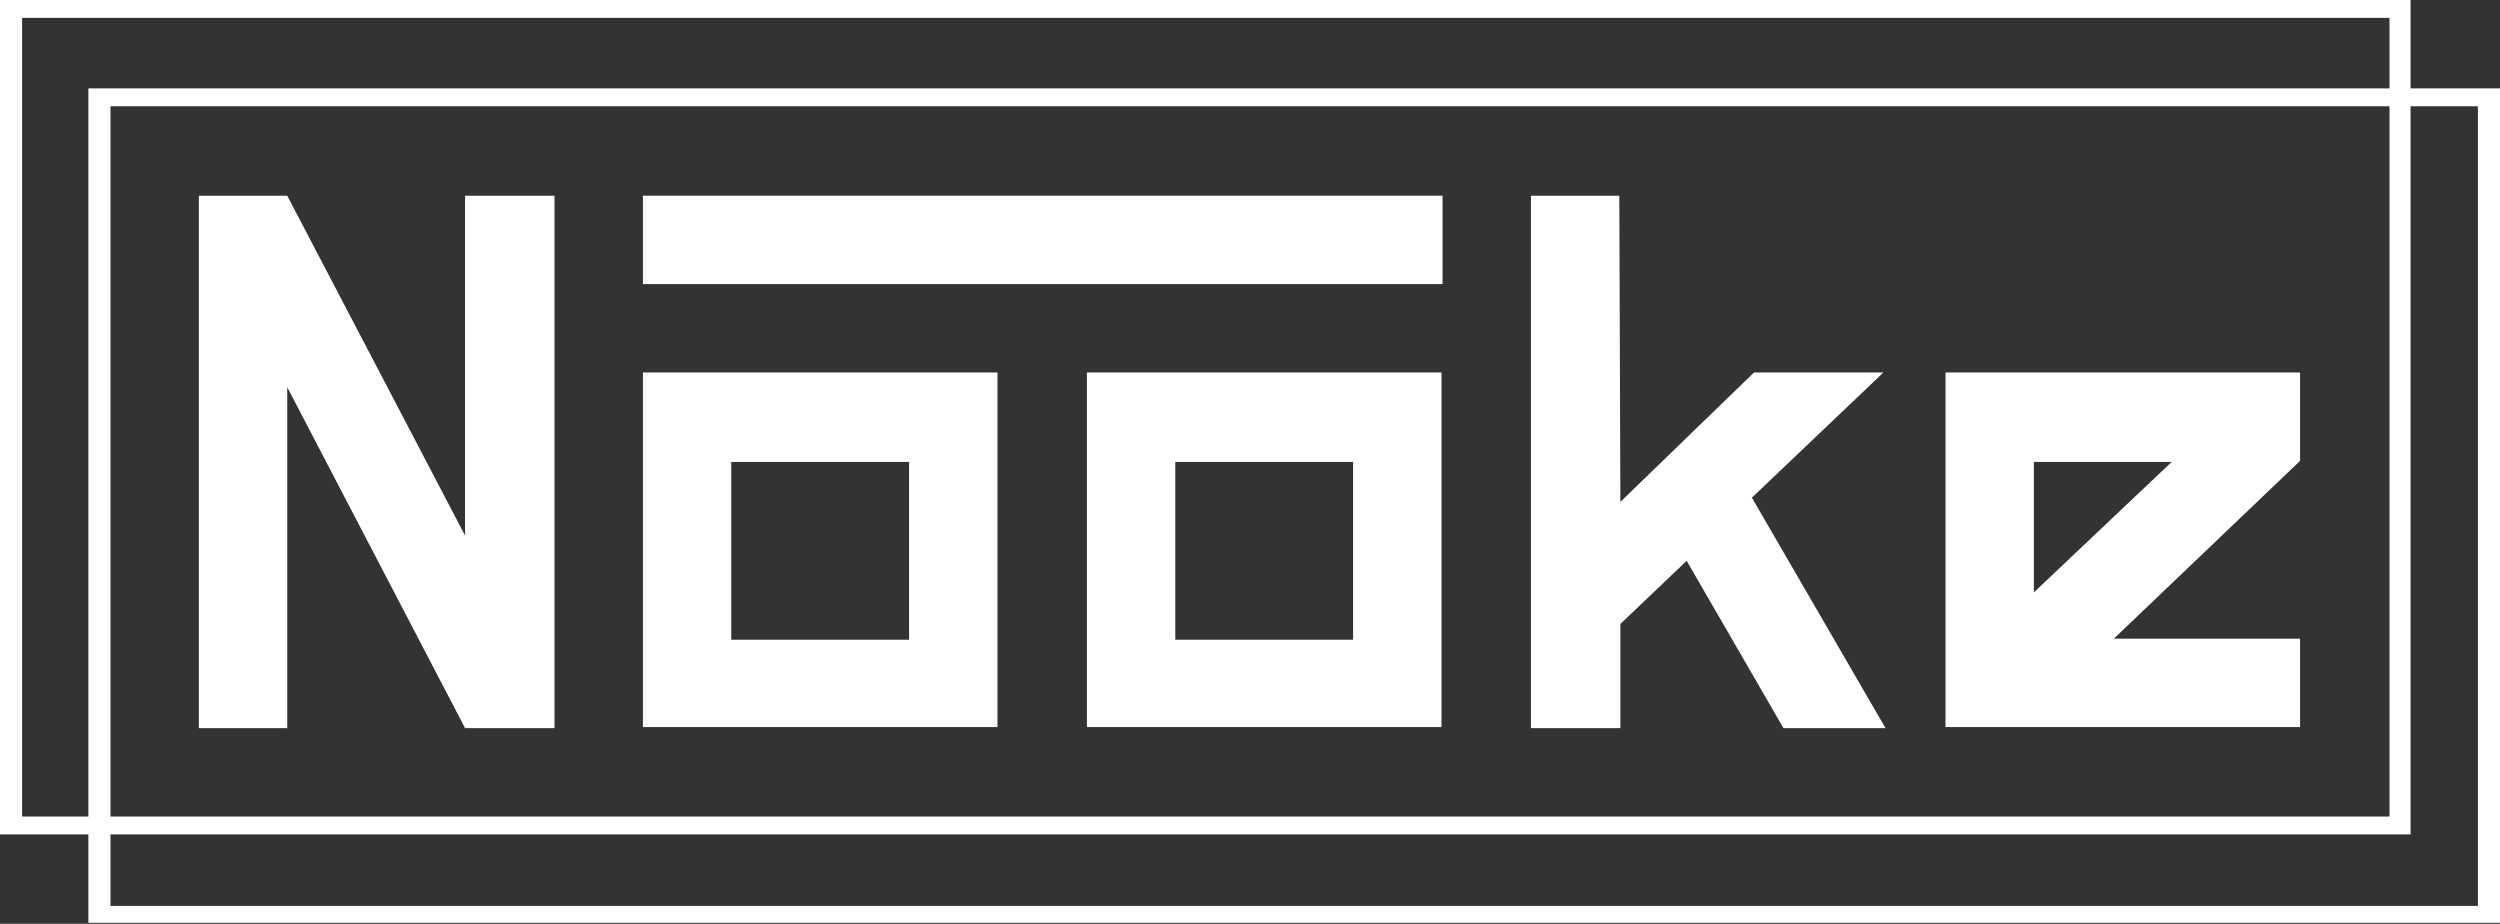 <?xml version="1.0" encoding="utf-8"?>
<!-- Generator: Adobe Illustrator 19.2.1, SVG Export Plug-In . SVG Version: 6.00 Build 0)  -->
<svg version="1.1" xmlns="http://www.w3.org/2000/svg" xmlns:xlink="http://www.w3.org/1999/xlink" x="0px" y="0px"
	 viewBox="0 0 237.6 87.8" style="enable-background:new 0 0 237.6 87.8;" xml:space="preserve">
<rect x="0" y="0" width="237.6" height="87.8" fill="#333333" stroke="none"/>
<style type="text/css">
	.st0{fill:#FFFFFF;}
</style>
<g id="Layer_1">
	<path class="st0" d="M227.1,77.6H2.1V1.7h225V77.6z M229.1,0H0v79.3h229.1V0z"/>
	<path class="st0" d="M235.5,86.1h-225v-76h225V86.1z M237.6,8.4H8.4v79.3h229.2V8.4z"/>
	<g>
		<polygon class="st0" points="112.9,18.6 103.3,18.6 61.1,18.6 61.1,27 103.3,27 112.9,27 137.1,27 137.1,18.6 		"/>
		<polygon class="st0" points="179,35.4 166.7,35.4 154,47.7 153.9,18.6 145.5,18.6 145.5,55.7 145.5,63 145.5,69.2 154,69.2 
			154,59.3 160.3,53.3 169.5,69.2 179.2,69.2 166.5,47.3 		"/>
		<path class="st0" d="M193.3,35.4h-8.4v8.4v16.9v8.4h8.4h25.3v-8.4h-17.7l17.7-16.9h0v0v0v-8.4H193.3z M193.3,56.3V43.9h13.1
			L193.3,56.3z"/>
		<path class="st0" d="M111.7,35.4h-8.4v8.4v16.9v8.4h8.4h16.9h8.4h0V43.9v-8.3v-0.2H111.7z M128.6,60.8h-16.9V43.9h16.9V60.8z"/>
		<path class="st0" d="M69.5,35.4h-8.4v8.4v16.9v8.4h8.4h16.9h8.4h0V43.9v-8.3v-0.2H69.5z M86.4,60.8H69.5V43.9h16.9V60.8z"/>
		<polygon class="st0" points="27.3,69.2 27.3,36.8 44.2,69.2 44.2,69.2 52.7,69.2 52.7,18.6 44.2,18.6 44.2,50.9 27.3,18.6 
			27.3,18.6 18.9,18.6 18.9,69.2 		"/>
	</g>
</g>
<g id="Layer_5">
</g>
</svg>
